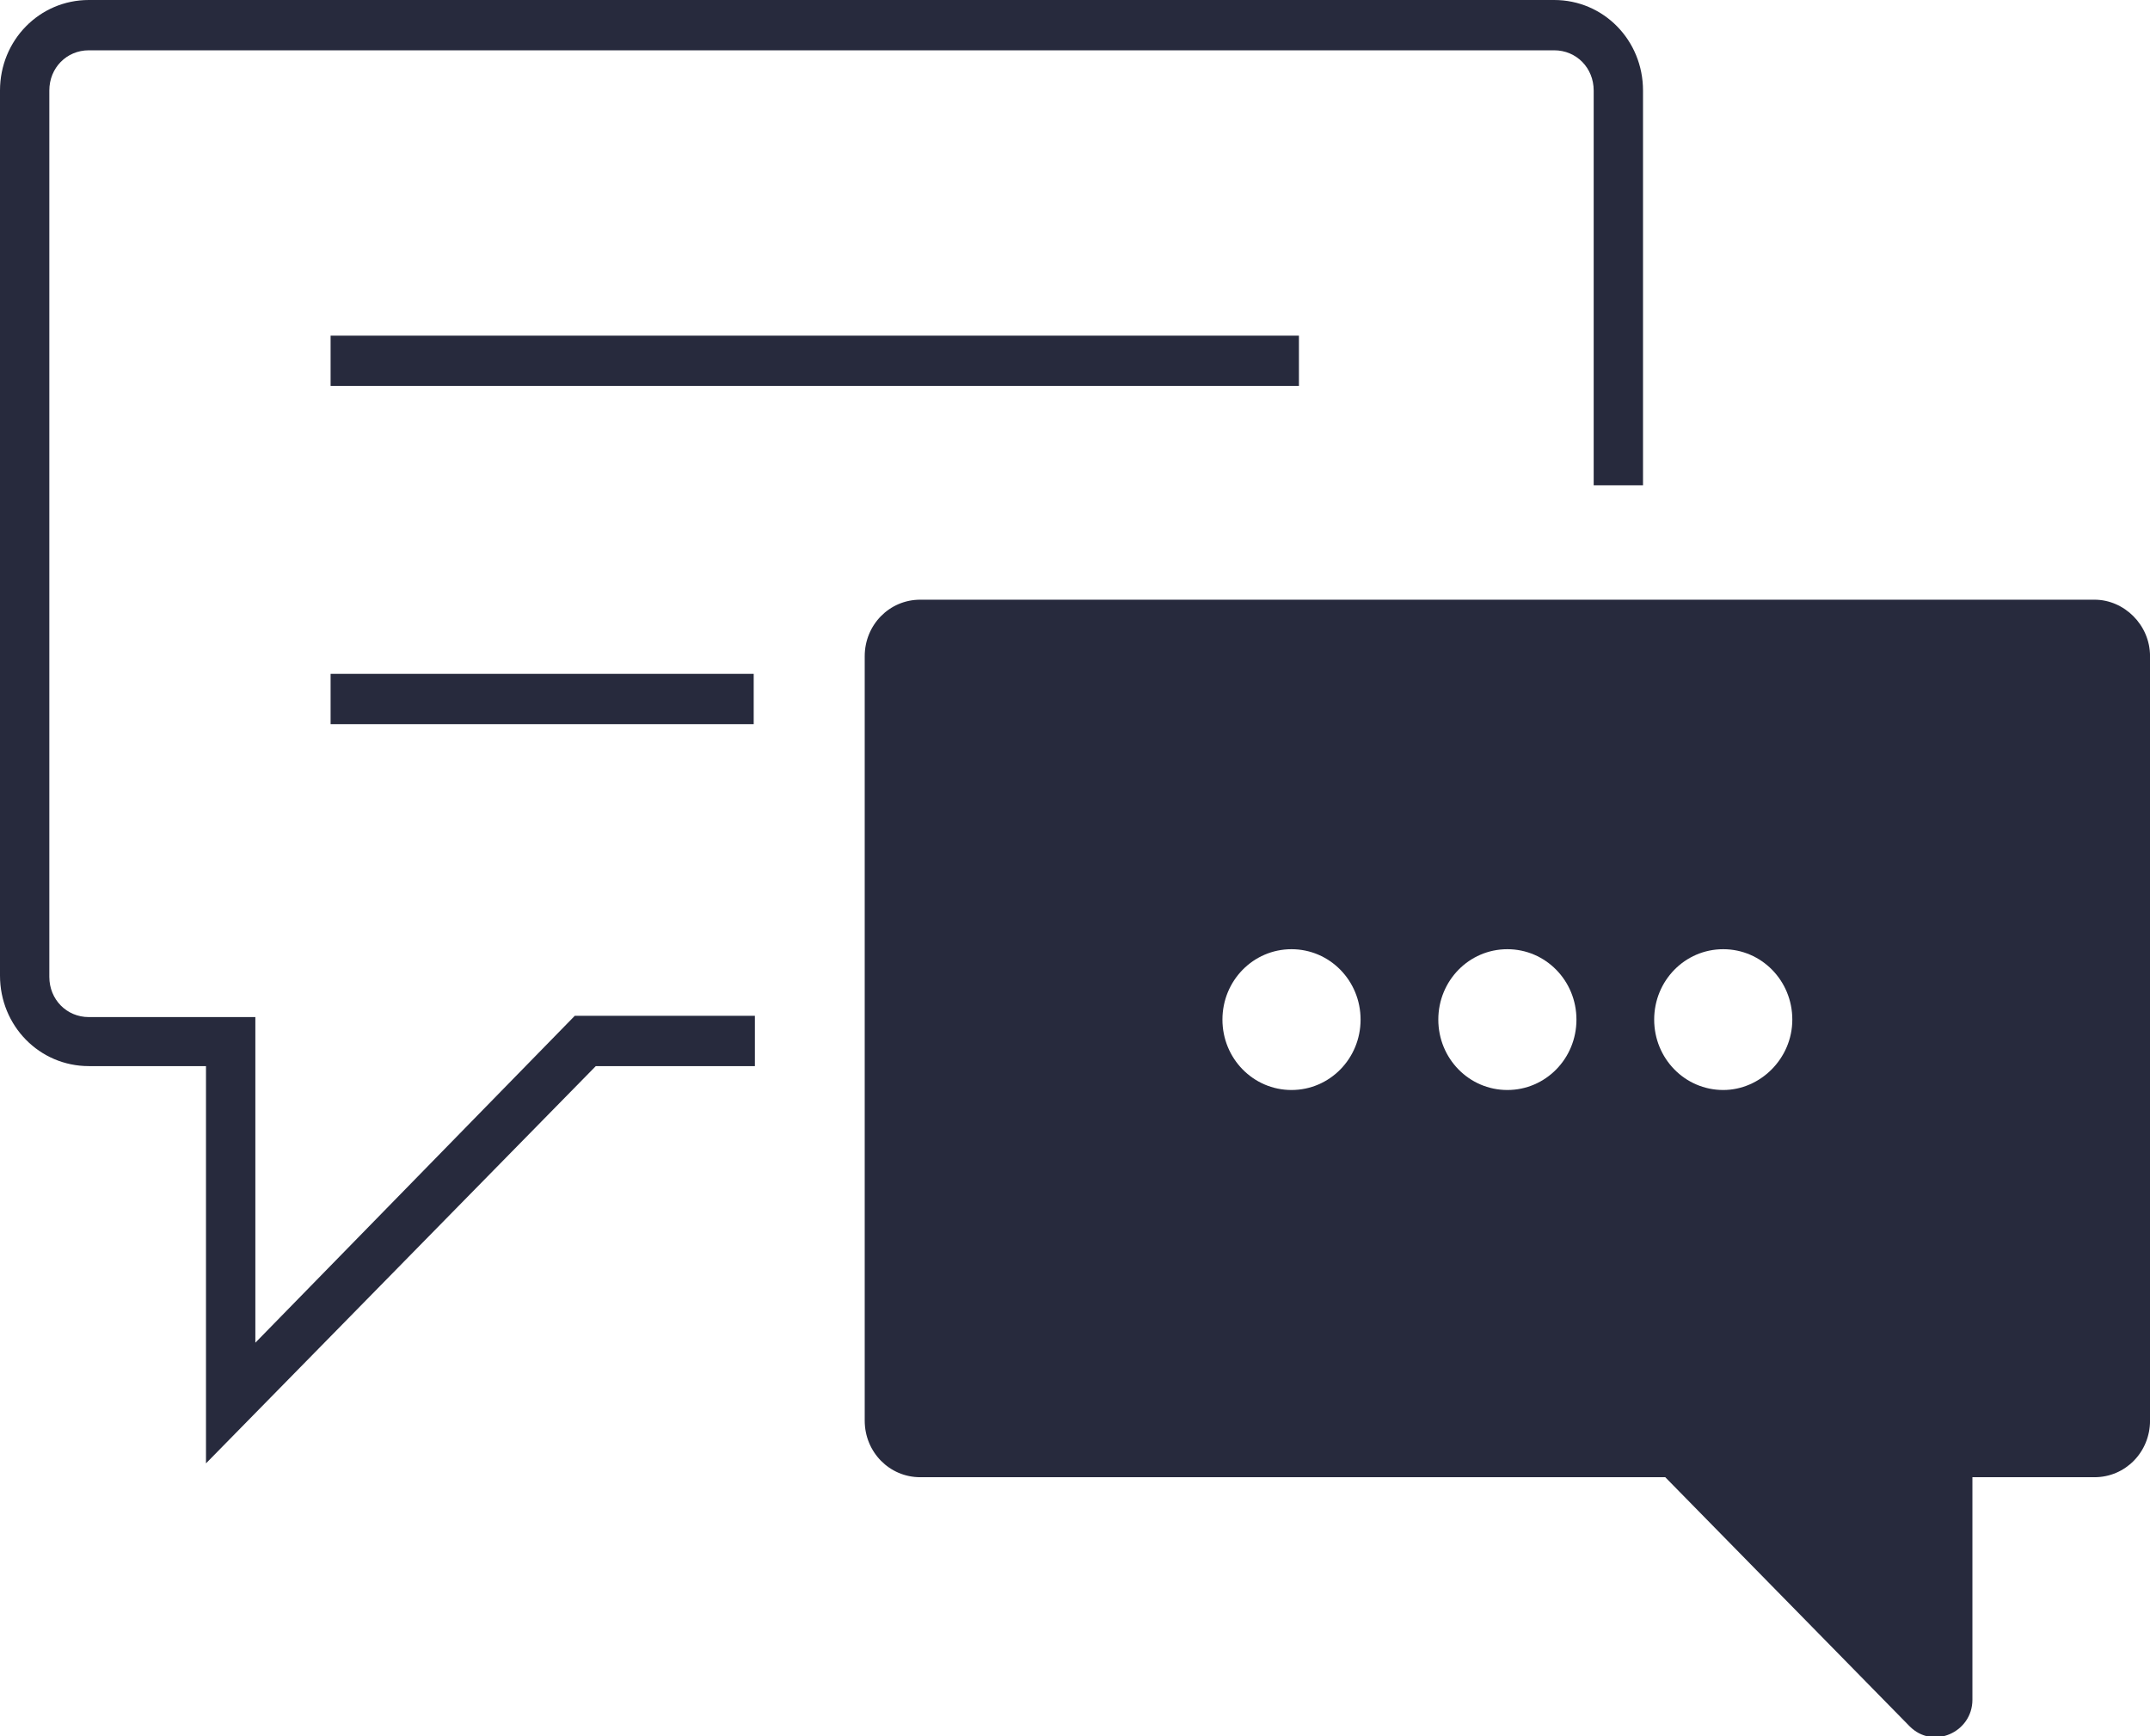 <svg width="52" height="42" viewBox="0 0 52 42" fill="none" xmlns="http://www.w3.org/2000/svg">
<path d="M50.658 14.507H22.257C21.511 14.507 20.914 15.115 20.914 15.875V34.366C20.914 35.127 21.511 35.735 22.257 35.735H40.276L46.183 41.757C46.75 42.334 47.705 41.909 47.705 41.118V35.735H50.658C51.404 35.735 52.001 35.127 52.001 34.366V15.875C52.001 15.115 51.374 14.507 50.658 14.507ZM31.236 26.368C30.312 26.368 29.566 25.608 29.566 24.665C29.566 23.722 30.312 22.962 31.236 22.962C32.161 22.962 32.907 23.722 32.907 24.665C32.907 25.608 32.161 26.368 31.236 26.368ZM36.457 26.368C35.532 26.368 34.787 25.608 34.787 24.665C34.787 23.722 35.532 22.962 36.457 22.962C37.382 22.962 38.128 23.722 38.128 24.665C38.128 25.608 37.382 26.368 36.457 26.368ZM41.678 26.368C40.753 26.368 40.008 25.608 40.008 24.665C40.008 23.722 40.753 22.962 41.678 22.962C42.603 22.962 43.349 23.722 43.349 24.665C43.349 25.608 42.573 26.368 41.678 26.368Z" fill="#272A3D"/>
<path d="M6.176 32.481V24.604H2.148C1.611 24.604 1.193 24.178 1.193 23.631V2.19C1.193 1.642 1.611 1.217 2.148 1.217H37.59C38.127 1.217 38.545 1.642 38.545 2.19V11.739H39.738V2.19C39.738 0.973 38.784 0 37.59 0H2.148C0.955 0 0 0.973 0 2.19V23.6C0 24.817 0.955 25.79 2.148 25.79H4.982V35.4L14.41 25.79H18.258V24.573H13.902L6.176 32.481Z" fill="#272A3D"/>
<path d="M31.416 8.12H7.996V9.337H31.416V8.12Z" fill="#272A3D"/>
<path d="M18.229 16.301H7.996V17.518H18.229V16.301Z" fill="#272A3D"/>
</svg>
